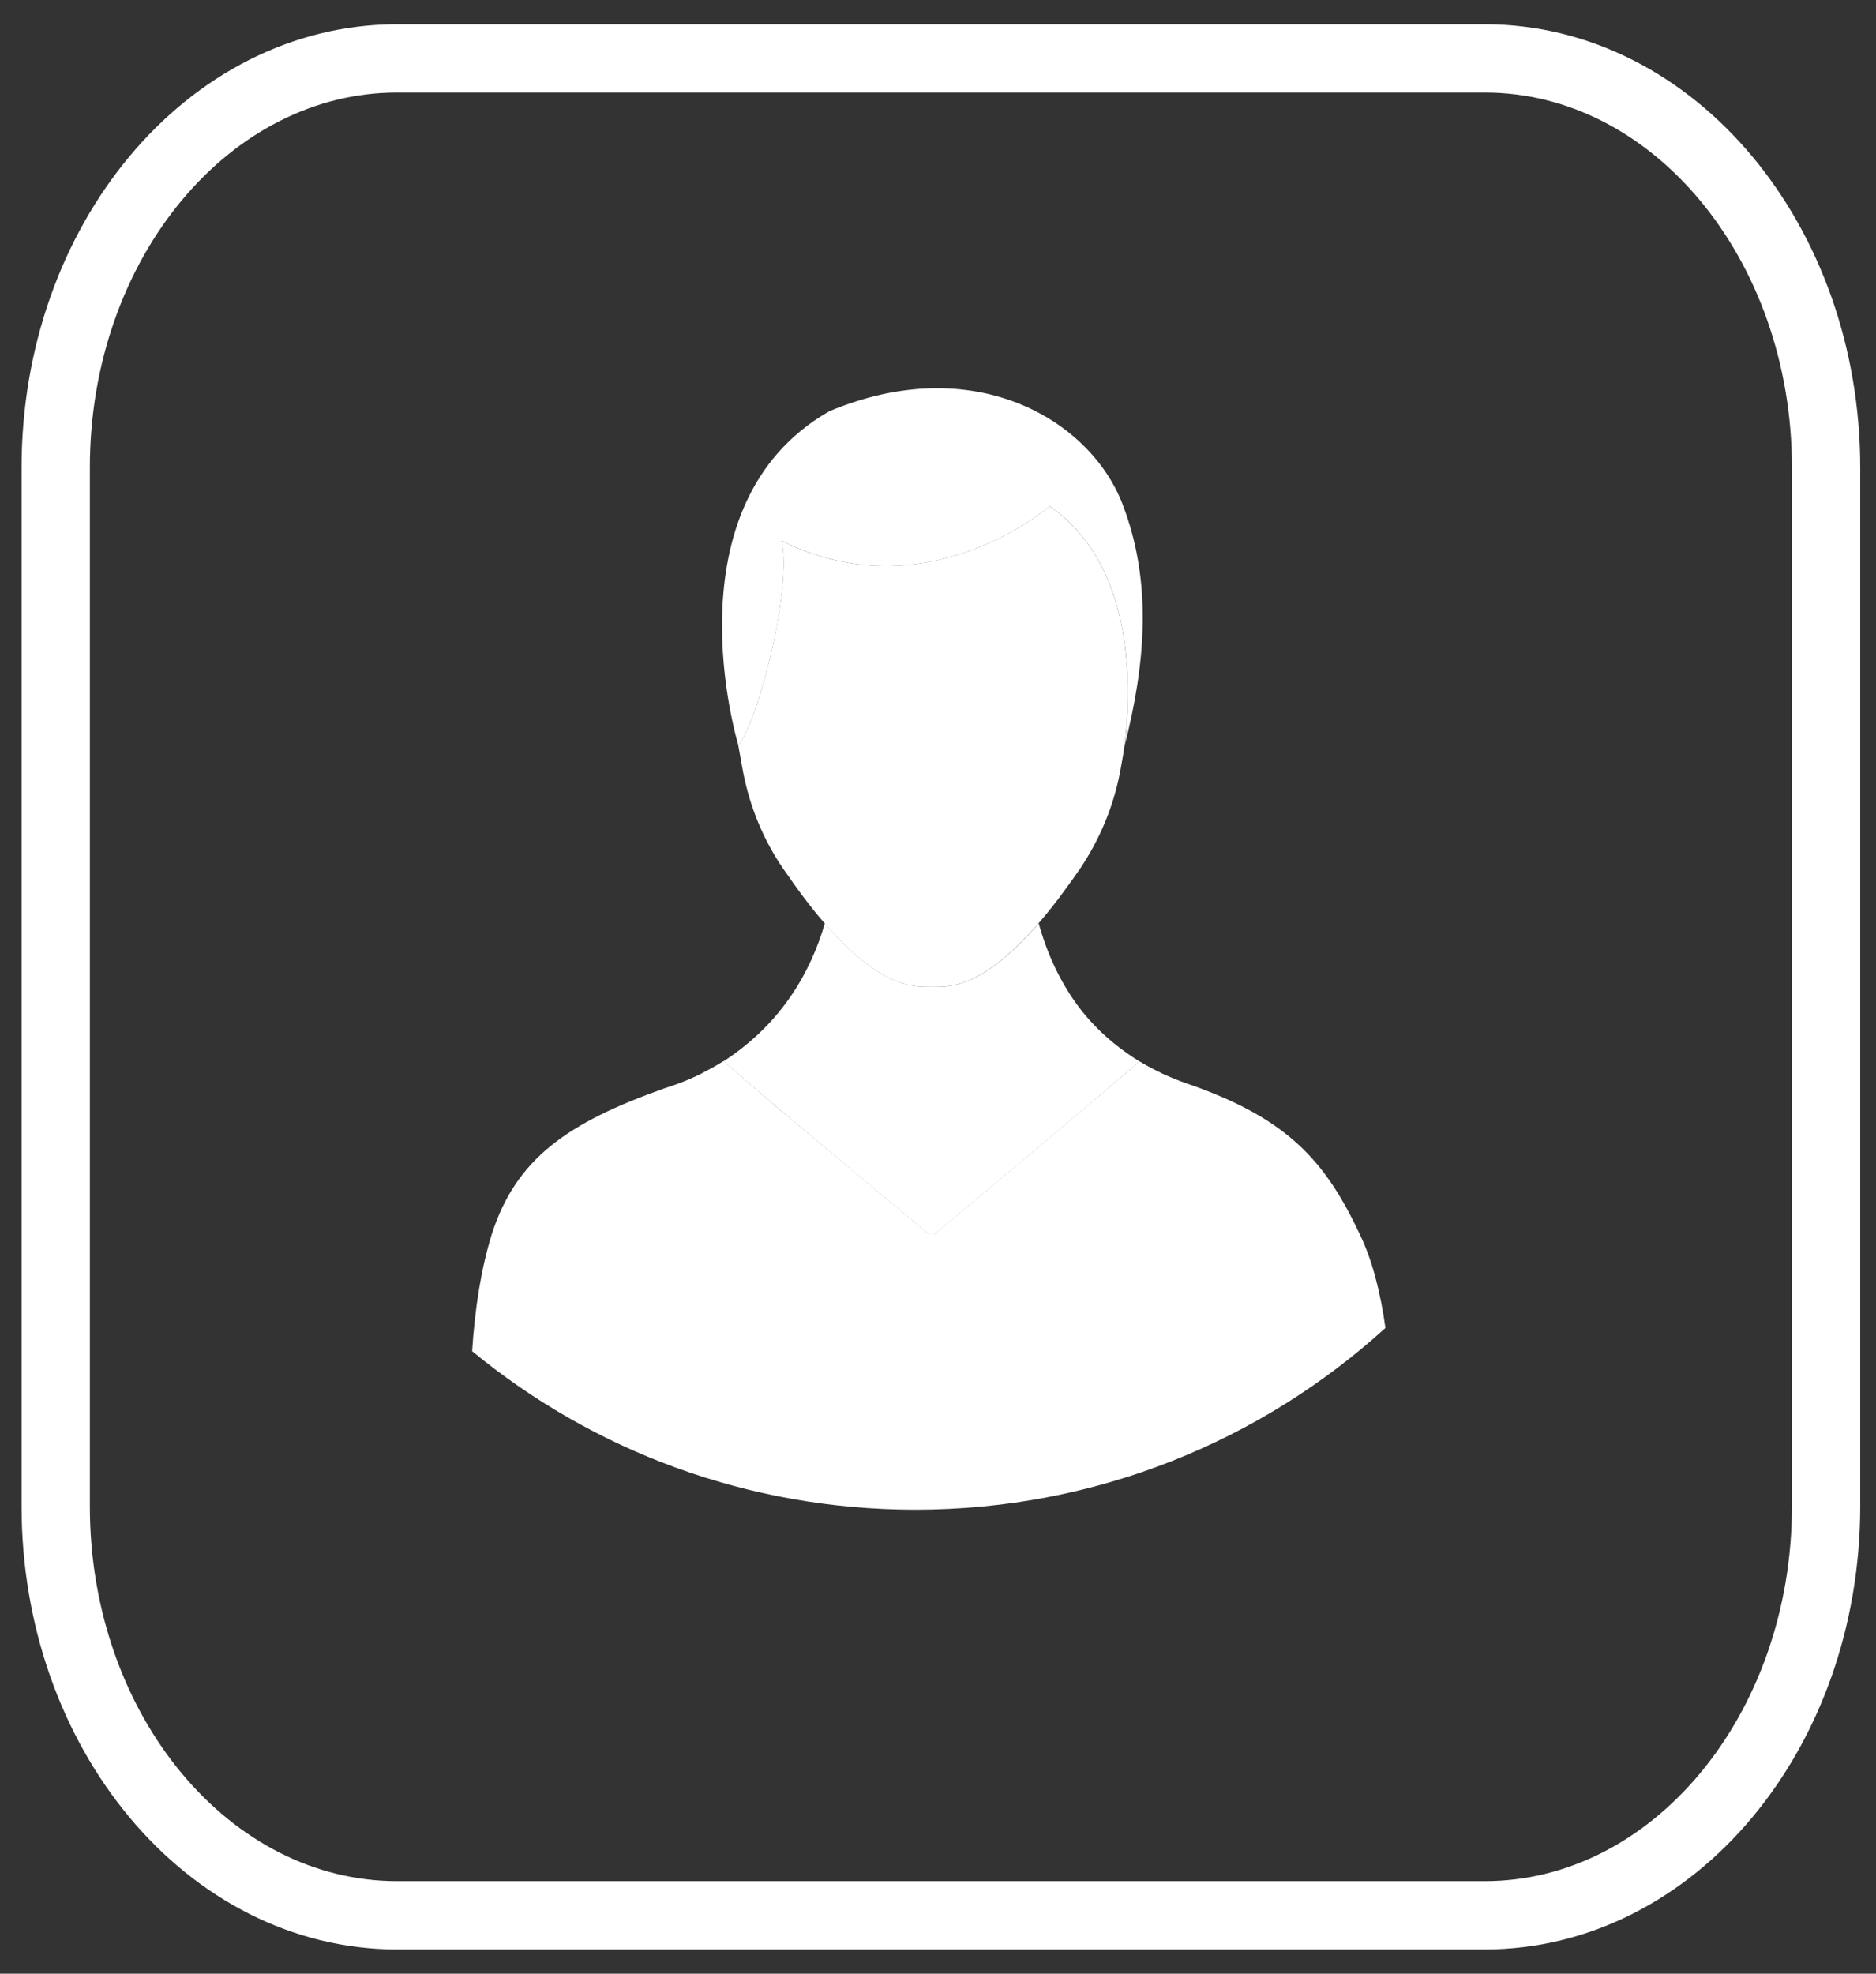 <?xml version="1.0" encoding="utf-8"?>
<!-- Generator: Adobe Illustrator 16.0.0, SVG Export Plug-In . SVG Version: 6.00 Build 0)  -->
<!DOCTYPE svg PUBLIC "-//W3C//DTD SVG 1.1//EN" "http://www.w3.org/Graphics/SVG/1.1/DTD/svg11.dtd">
<svg version="1.1" id="Layer_1" xmlns="http://www.w3.org/2000/svg" xmlns:xlink="http://www.w3.org/1999/xlink" x="0px" y="0px"
	 width="27.473px" height="28.897px" viewBox="0 0 27.473 28.897" enable-background="new 0 0 27.473 28.897" xml:space="preserve">
<rect x="0" y="0" width="27.473" height="28.897" fill="#333333" stroke="none"/>
<g>
	<g>
		<path fill="#FFFFFF" d="M19.914,18.073c-0.496-1.052-1.031-1.681-2.475-2.189c0,0-0.414-0.132-0.752-0.343
			c-0.039,0.05-3.008,2.536-3.008,2.536h-0.07c-2.65-2.207-2.363-1.976-3.014-2.54c0.004-0.003,0.008-0.005,0.014-0.008
			c-0.252,0.159-0.539,0.3-0.863,0.4c-1.439,0.509-2.189,1.035-2.545,2.144c-0.158,0.512-0.246,1.086-0.287,1.71
			c1.762,1.451,4.027,2.321,6.49,2.321c2.65,0,5.066-1.008,6.885-2.661C20.215,18.914,20.096,18.451,19.914,18.073z"/>
		<g>
			<path fill="#FFFFFF" d="M16.688,15.541c-0.83,0.723-3.008,2.536-3.008,2.536l0.955,0.986c0,0,1.842-2.497,2.381-3.346
				C16.9,15.662,16.791,15.603,16.688,15.541z"/>
			<path fill="#FFFFFF" d="M10.285,15.711c0.656,0.989,2.332,3.352,2.332,3.352l0.992-0.986c-2.646-2.203-2.363-1.976-3.014-2.539
				C10.498,15.599,10.396,15.657,10.285,15.711z"/>
			<path fill="#FFFFFF" d="M16.688,15.541c-0.029-0.019-0.057-0.037-0.088-0.056C16.631,15.504,16.658,15.522,16.688,15.541
				L16.688,15.541z"/>
		</g>
		<path fill="#FFFFFF" d="M16.6,15.485c-0.287-0.188-0.523-0.401-0.717-0.634c0-0.004-0.008-0.008-0.008-0.012
			c-0.018-0.016-0.027-0.032-0.041-0.049c-0.309-0.396-0.504-0.841-0.623-1.272c-0.84,0.972-1.324,0.931-1.566,0.931
			c-0.24,0-0.73,0.04-1.566-0.93c-0.205,0.706-0.629,1.46-1.469,2.01c-0.006,0.003-0.01,0.005-0.014,0.008
			c0.039,0.034,0.074,0.067,0.111,0.096v0.002c0,0,0.004,0.001,0.004,0.003c0.291,0.253,0.389,0.339,0.875,0.749
			c0.366,0.309,0.957,0.802,2.023,1.69h0.07v-0.002c0.004-0.001,0.008-0.005,0.014-0.009c0.176-0.148,2.199-1.835,2.994-2.525l0,0
			C16.658,15.522,16.631,15.503,16.6,15.485z"/>
		<path fill="#FFFFFF" d="M15.371,7.411c0,0-1.797,1.568-3.926,0.506c0.158,0.649-0.318,2.591-0.633,2.997
			c0.025,0.133,0.045,0.264,0.07,0.389c0.098,0.509,0.297,0.99,0.58,1.405c0.057,0.082,0.111,0.159,0.164,0.234
			c0.16,0.224,0.309,0.415,0.451,0.577c0.836,0.97,1.326,0.93,1.566,0.93c0.242,0,0.727,0.041,1.566-0.931
			c0.123-0.142,0.256-0.307,0.393-0.498c0.072-0.097,0.146-0.201,0.223-0.313c0.277-0.415,0.482-0.896,0.578-1.405
			c0.023-0.125,0.048-0.256,0.066-0.389C16.613,9.668,16.467,8.164,15.371,7.411z"/>
		<path fill="#FFFFFF" d="M16.471,10.914c0.297-1.169,0.416-2.377-0.035-3.54c-0.482-1.24-2.182-2.237-4.291-1.353
			c-2.408,1.376-1.332,4.893-1.332,4.893l0,0c0.314-0.406,0.791-2.348,0.633-2.997c2.129,1.063,3.926-0.506,3.926-0.506
			C16.467,8.164,16.613,9.668,16.471,10.914L16.471,10.914z"/>
		<circle fill="#FFFFFF" cx="13.62" cy="19.304" r="0.202"/>
		<circle fill="#FFFFFF" cx="13.62" cy="20.166" r="0.202"/>
		<circle fill="#FFFFFF" cx="13.62" cy="21.106" r="0.202"/>
	</g>
	<path fill="none" stroke="#FFFFFF" stroke-miterlimit="10" d="M26.742,22.051c0,3.31-2.24,5.991-5,5.991H5.816
		c-2.762,0-5-2.682-5-5.991V6.847c0-3.309,2.238-5.992,5-5.992h15.926c2.76,0,5,2.684,5,5.992V22.051z"/>
</g>
</svg>
